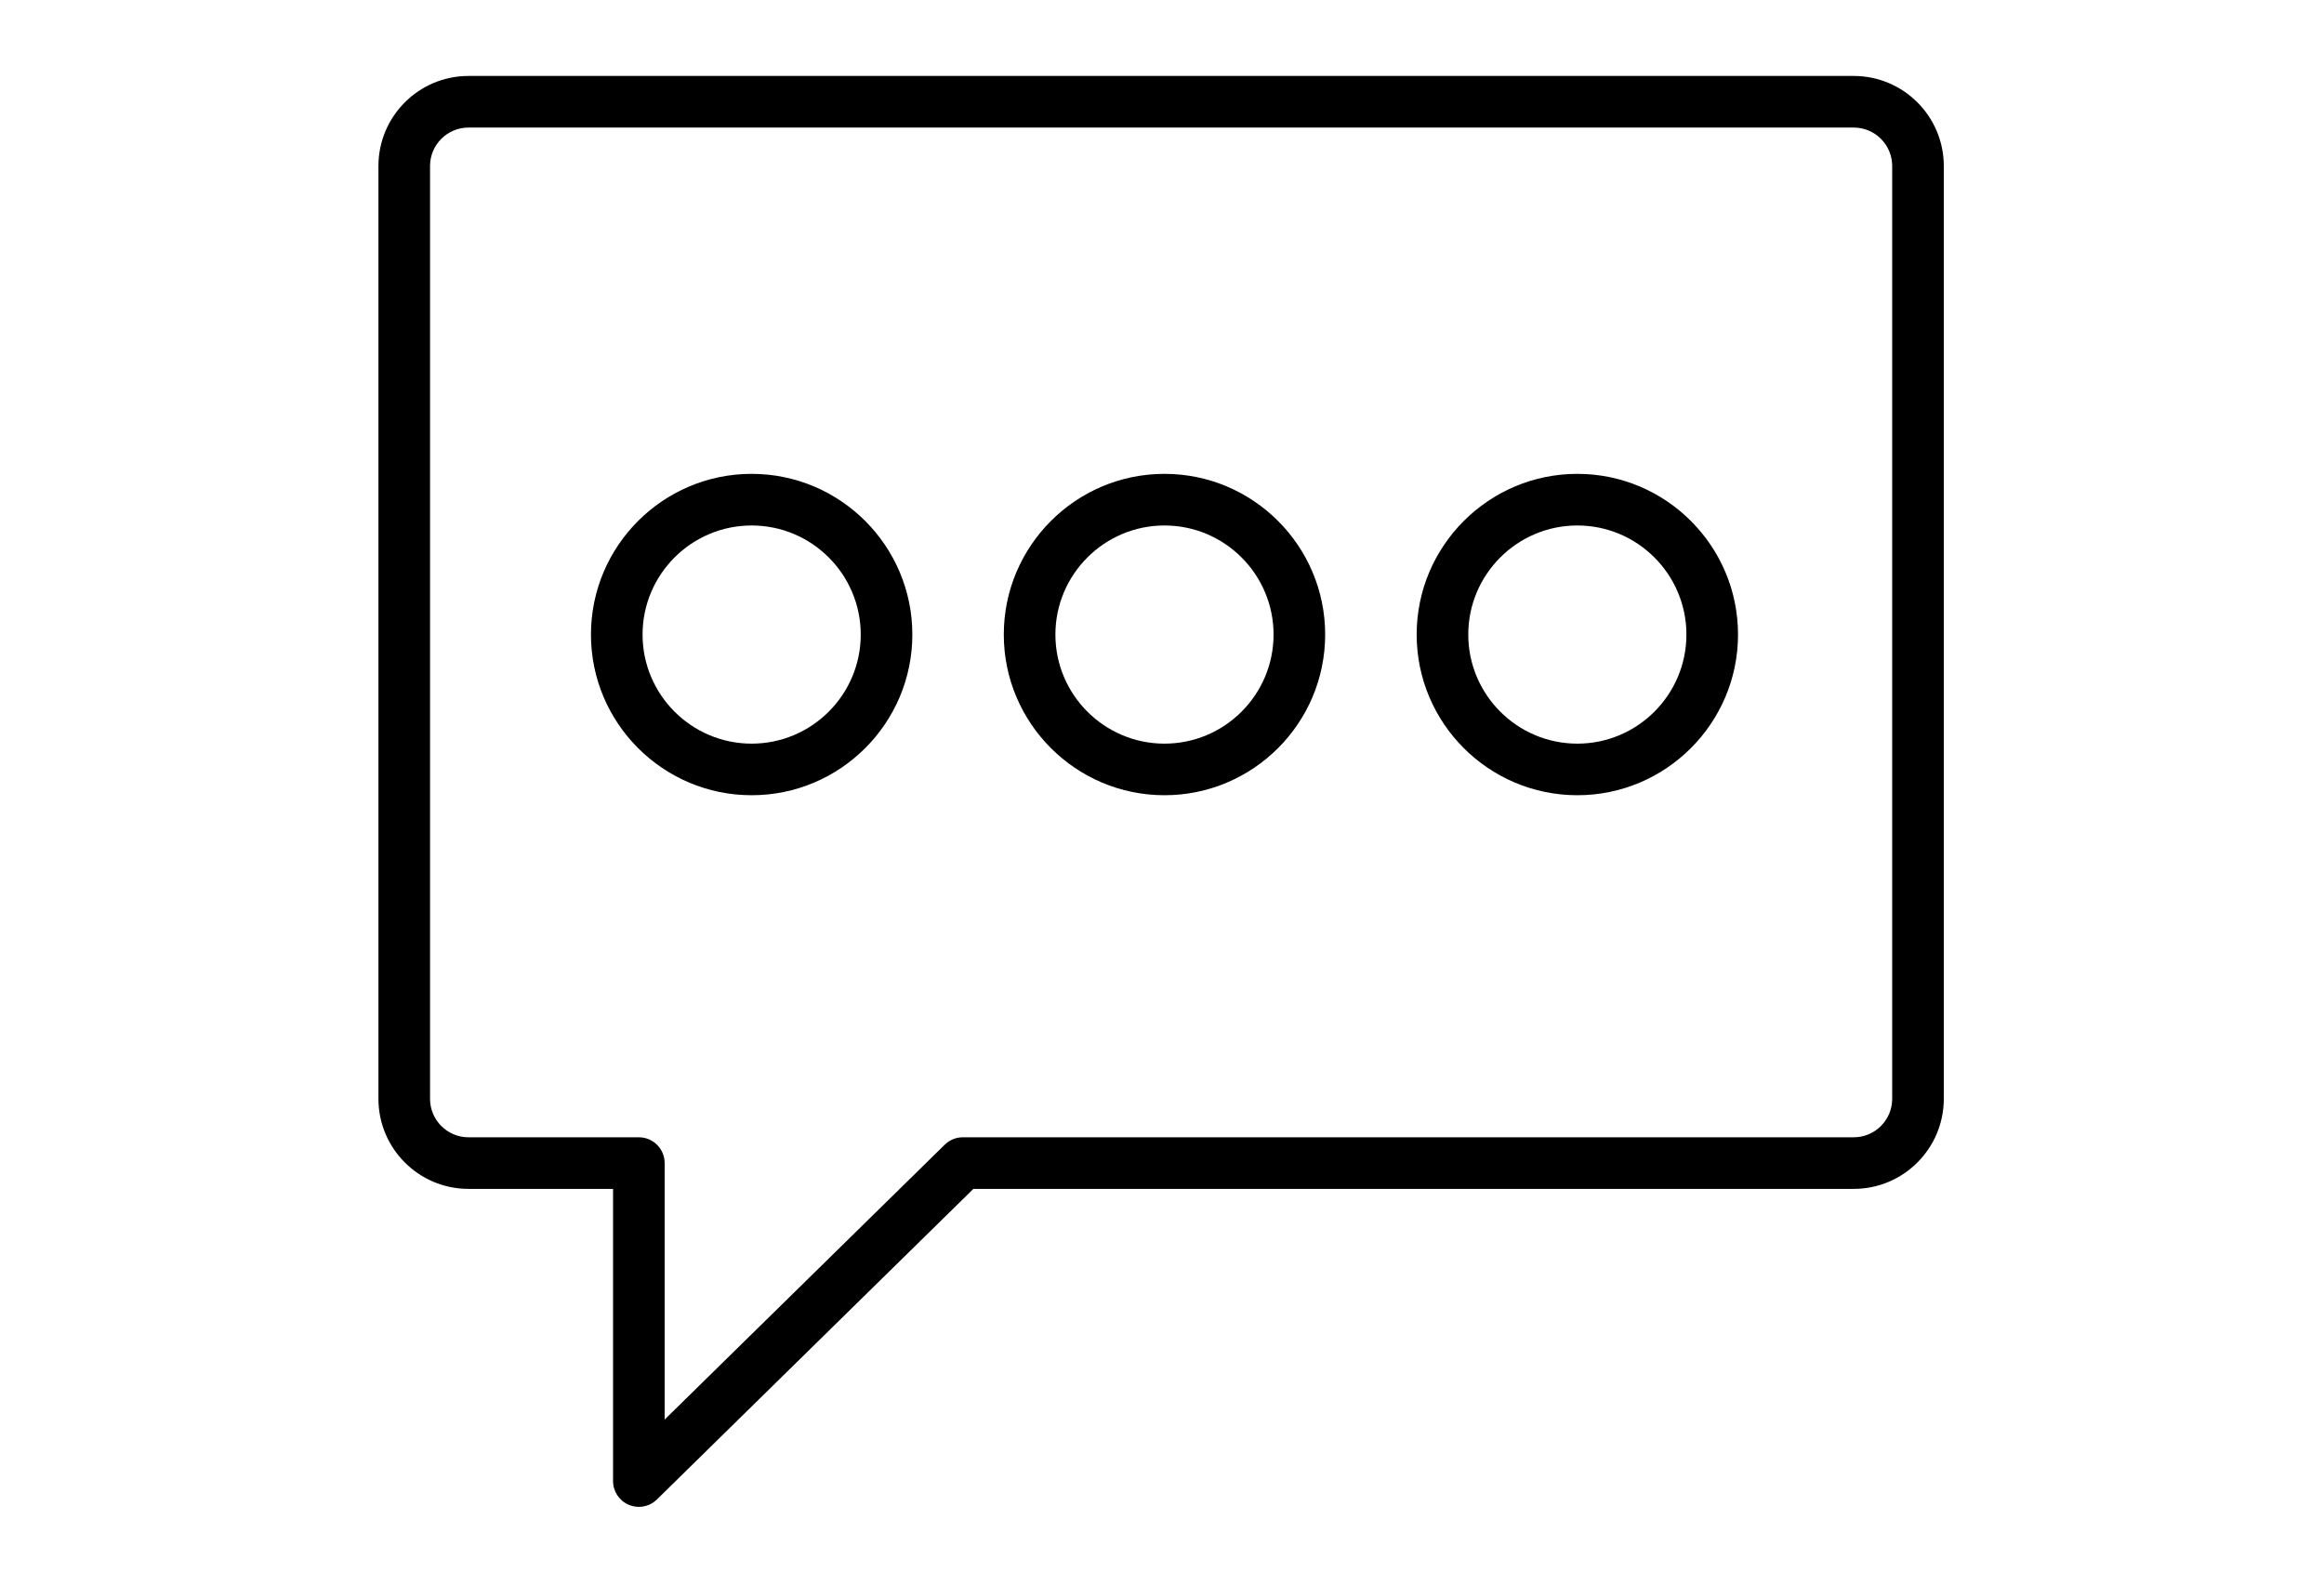 <svg xmlns="http://www.w3.org/2000/svg" xmlns:xlink="http://www.w3.org/1999/xlink" version="1.1" width="88" height="60" viewBox="0 0 256 256" fill="#D9D9D9" xml:space="preserve">

<defs>
</defs>
<g style="stroke: none; stroke-width: 0; stroke-dasharray: none; stroke-linecap: butt; stroke-linejoin: miter; stroke-miterlimit: 10; fill: none; fill-rule: nonzero; opacity: 1;" transform="translate(1.407 1.407) scale(2.81 2.81)" >
	<path d="M 14.972 86.134 c -0.193 0 -0.388 -0.038 -0.574 -0.116 c -0.551 -0.231 -0.909 -0.77 -0.909 -1.368 V 67.853 H 5.177 C 2.322 67.853 0 65.531 0 62.676 V 9.043 c 0 -2.854 2.322 -5.177 5.177 -5.177 h 79.646 C 87.678 3.866 90 6.189 90 9.043 v 53.633 c 0 2.855 -2.322 5.177 -5.177 5.177 H 34.206 L 16.011 85.709 C 15.728 85.987 15.353 86.134 14.972 86.134 z M 5.177 6.833 c -1.218 0 -2.21 0.991 -2.21 2.21 v 53.633 c 0 1.219 0.991 2.21 2.21 2.21 h 9.795 c 0.82 0 1.484 0.664 1.484 1.484 v 14.746 L 32.56 65.311 c 0.278 -0.272 0.65 -0.425 1.039 -0.425 h 51.224 c 1.219 0 2.21 -0.991 2.21 -2.21 V 9.043 c 0 -1.218 -0.991 -2.21 -2.21 -2.21 H 5.177 z" style="stroke: none; stroke-width: 1; stroke-dasharray: none; stroke-linecap: butt; stroke-linejoin: miter; stroke-miterlimit: 10; fill: rgb(0,0,0); fill-rule: nonzero; opacity: 1;" transform=" matrix(1 0 0 1 0 0) " stroke-linecap="round" />
	<path d="M 45.194 45.22 c -5.094 0 -9.239 -4.144 -9.239 -9.238 c 0 -5.094 4.144 -9.239 9.239 -9.239 c 5.094 0 9.238 4.144 9.238 9.239 C 54.432 41.076 50.288 45.22 45.194 45.22 z M 45.194 29.711 c -3.458 0 -6.272 2.813 -6.272 6.272 c 0 3.458 2.813 6.271 6.272 6.271 c 3.458 0 6.271 -2.813 6.271 -6.271 C 51.465 32.524 48.652 29.711 45.194 29.711 z" style="stroke: none; stroke-width: 1; stroke-dasharray: none; stroke-linecap: butt; stroke-linejoin: miter; stroke-miterlimit: 10; fill: rgb(0,0,0); fill-rule: nonzero; opacity: 1;" transform=" matrix(1 0 0 1 0 0) " stroke-linecap="round" />
	<path d="M 68.931 45.22 c -5.094 0 -9.238 -4.144 -9.238 -9.238 c 0 -5.094 4.144 -9.239 9.238 -9.239 s 9.238 4.144 9.238 9.239 C 78.169 41.076 74.024 45.22 68.931 45.22 z M 68.931 29.711 c -3.458 0 -6.271 2.813 -6.271 6.272 c 0 3.458 2.813 6.271 6.271 6.271 s 6.271 -2.813 6.271 -6.271 C 75.202 32.524 72.388 29.711 68.931 29.711 z" style="stroke: none; stroke-width: 1; stroke-dasharray: none; stroke-linecap: butt; stroke-linejoin: miter; stroke-miterlimit: 10; fill: rgb(0,0,0); fill-rule: nonzero; opacity: 1;" transform=" matrix(1 0 0 1 0 0) " stroke-linecap="round" />
	<path d="M 21.458 45.22 c -5.094 0 -9.239 -4.144 -9.239 -9.238 c 0 -5.094 4.144 -9.239 9.239 -9.239 s 9.239 4.144 9.239 9.239 C 30.697 41.076 26.552 45.22 21.458 45.22 z M 21.458 29.711 c -3.458 0 -6.272 2.813 -6.272 6.272 c 0 3.458 2.813 6.271 6.272 6.271 s 6.272 -2.813 6.272 -6.271 C 27.73 32.524 24.916 29.711 21.458 29.711 z" style="stroke: none; stroke-width: 1; stroke-dasharray: none; stroke-linecap: butt; stroke-linejoin: miter; stroke-miterlimit: 10; fill: rgb(0,0,0); fill-rule: nonzero; opacity: 1;" transform=" matrix(1 0 0 1 0 0) " stroke-linecap="round" />
</g>
</svg>